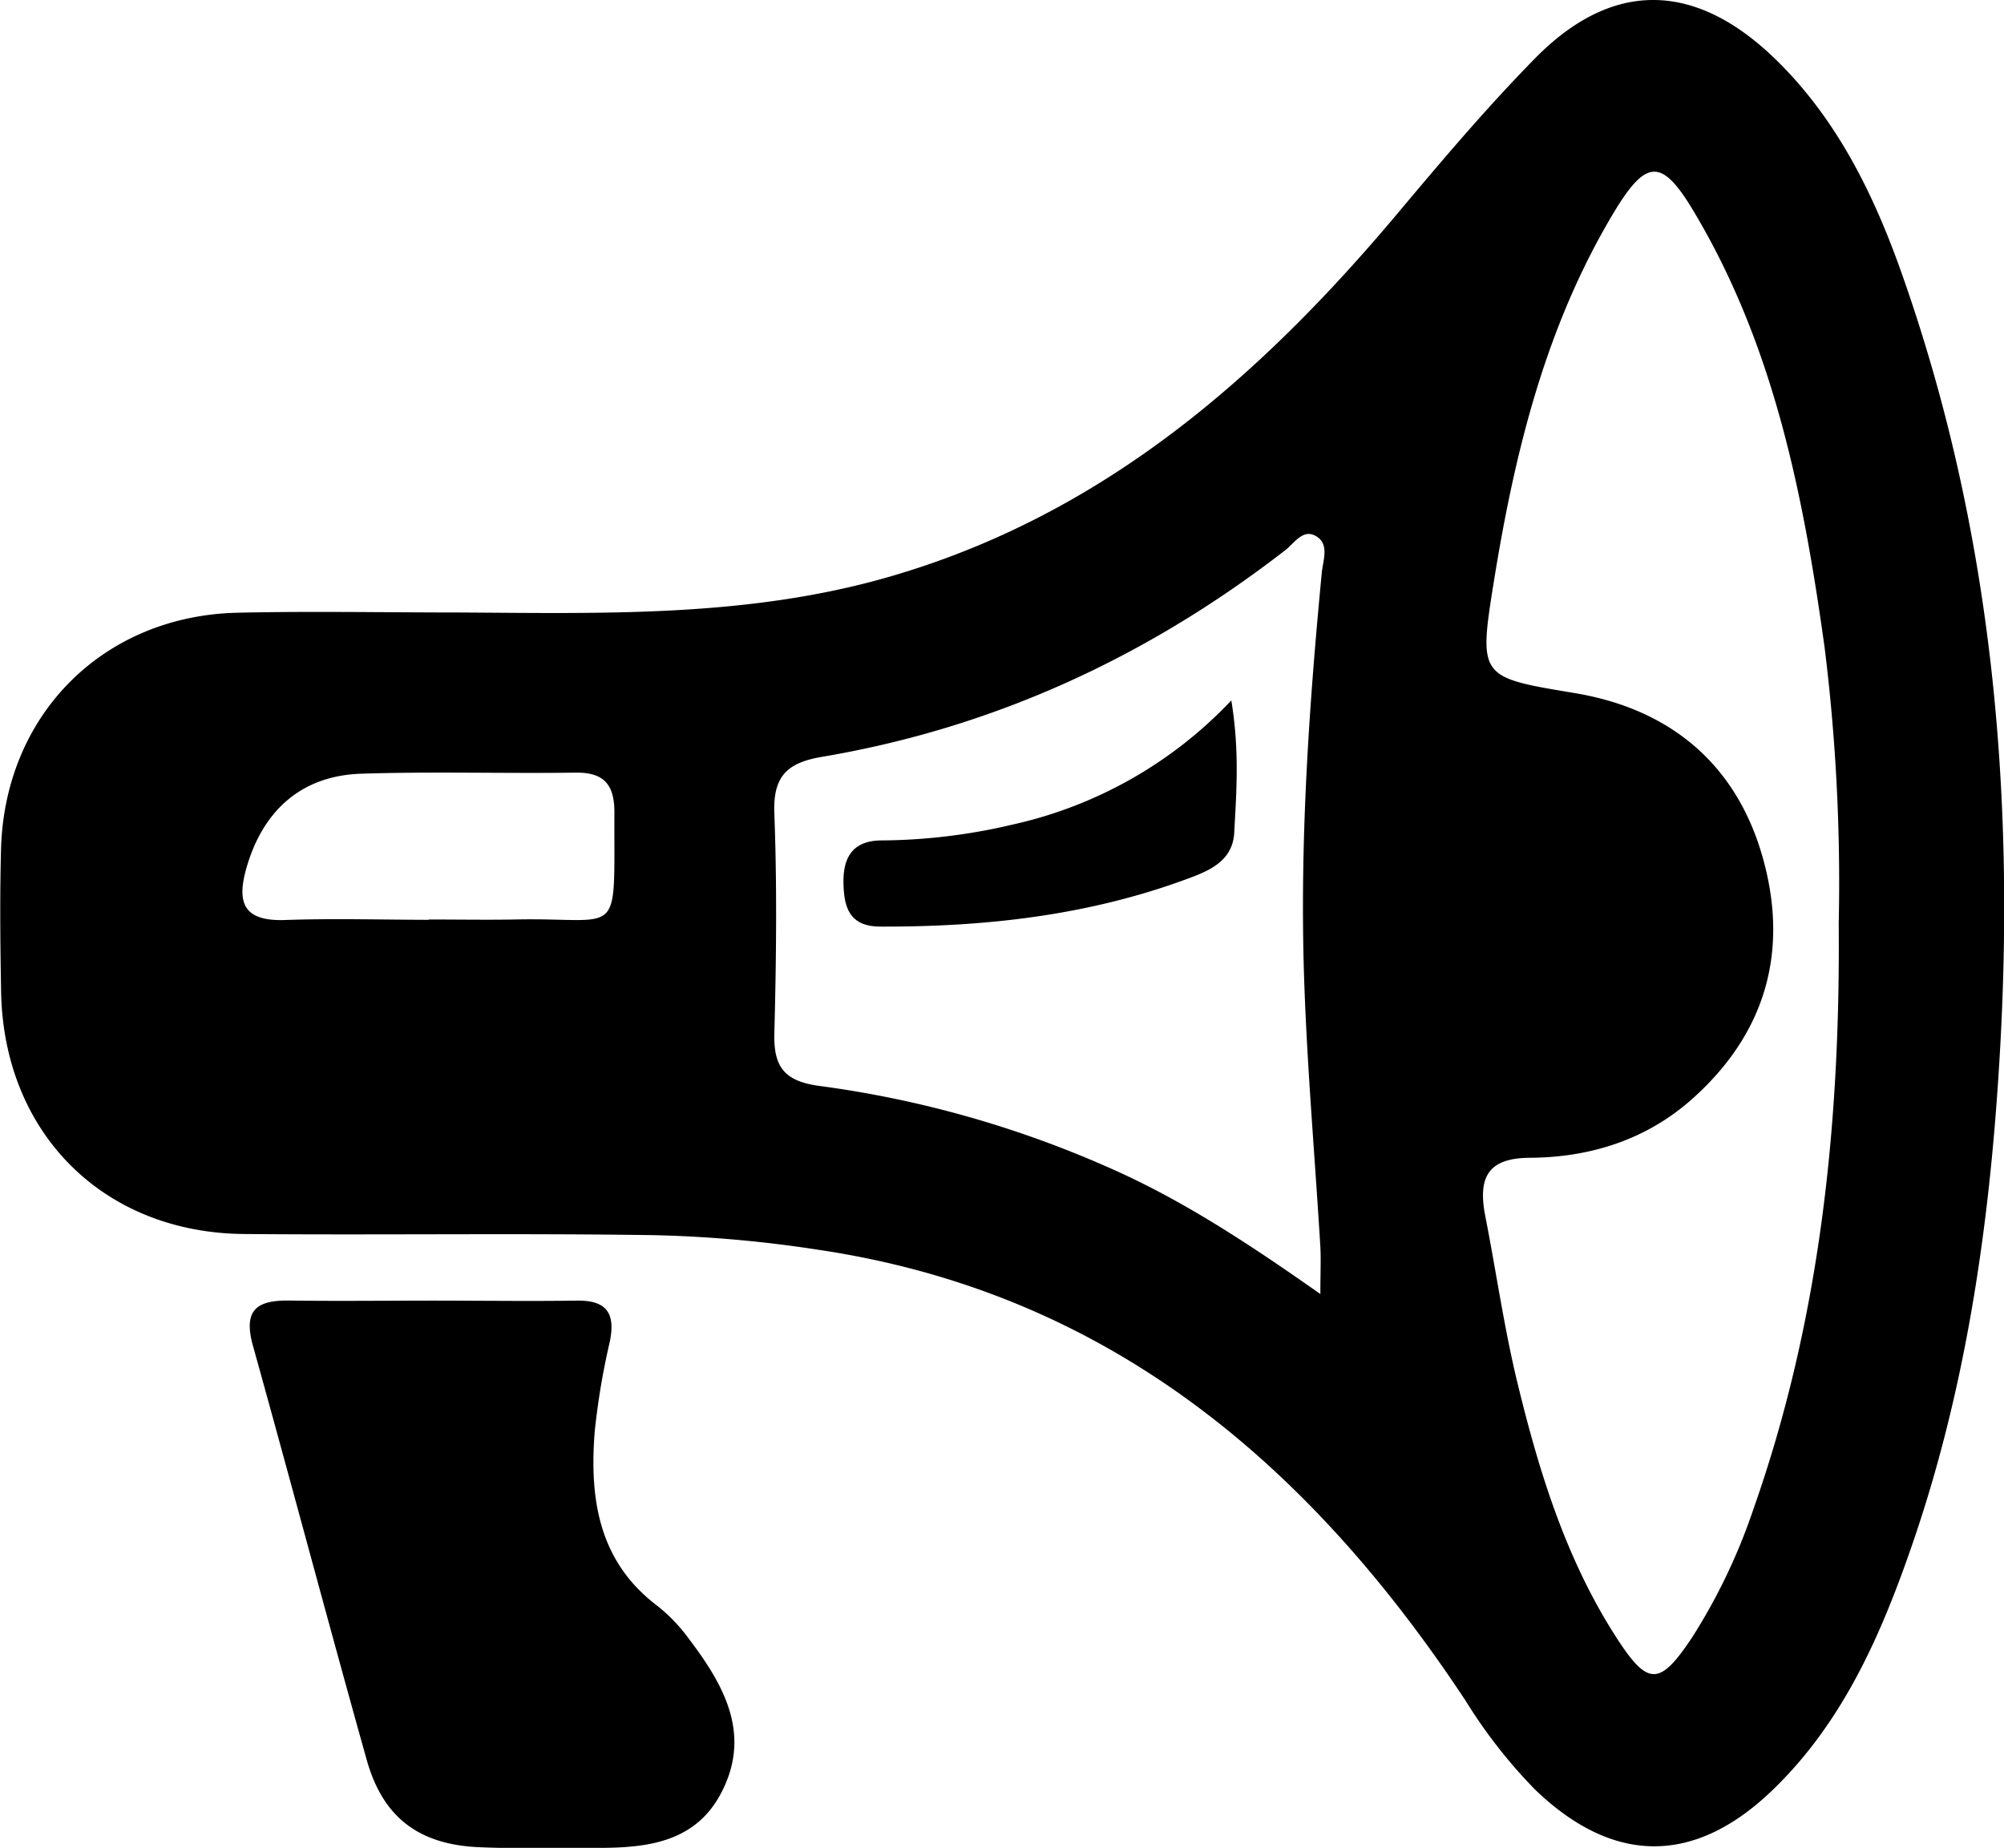<svg id="Layer_1" data-name="Layer 1" xmlns="http://www.w3.org/2000/svg" viewBox="0 0 239.7 221.08"><title>icon-ad</title><path d="M118.61,129.76c17.37.09,34.73.63,51.72-4.3,25.47-7.39,44.29-23.86,60.85-43.62,5.25-6.26,10.55-12.52,16.27-18.35,9.2-9.38,19-9.25,28.51-.19,7.45,7.13,11.91,16.15,15.27,25.59C302.14,119.6,305,151.38,303,183.73c-1.2,19.66-4,39-10.46,57.7-3.69,10.67-8.2,21-16.5,29.07-9.39,9.16-19.16,9.15-28.58.07A61,61,0,0,1,239.2,260c-18.66-28.26-42.73-48.85-77.49-54a150.27,150.27,0,0,0-19.51-1.74c-16.36-.25-32.72,0-49.08-.14C76.19,204,64.27,192,64,175.05c-.1-5.72-.16-11.46,0-17.18.53-16,12.28-27.7,28.24-28.08C101,129.59,109.82,129.76,118.61,129.76ZM283.8,167a227.64,227.64,0,0,0-1.68-33c-2.51-18.07-6-35.89-15.45-51.87-4-6.83-5.86-6.81-9.94.06-8.07,13.57-11.73,28.63-14.2,44-1.82,11.36-1.67,11.32,9.68,13.21,11.6,1.93,19.46,8.67,22.55,19.85s.25,21-8.63,28.84c-5.47,4.8-12.1,6.85-19.2,6.91-5.27,0-6.27,2.52-5.4,7,1.3,6.61,2.24,13.3,3.82,19.83,2.6,10.74,5.85,21.29,11.93,30.68,3.72,5.74,5.13,5.68,9-.15A70.38,70.38,0,0,0,273.61,237C281.6,214.32,284,190.87,283.8,167Zm-62,44.29c0-2.48.08-4.05,0-5.62-.65-10.79-1.6-21.57-1.95-32.37-.52-16.14.58-32.23,2.12-48.3.14-1.49,1-3.54-.83-4.45-1.5-.76-2.52,1-3.58,1.79-16.45,12.74-34.82,21.22-55.37,24.69-4.2.71-5.87,2.34-5.7,6.78.33,8.77.23,17.57,0,26.35-.09,4,1.22,5.69,5.44,6.25A126.47,126.47,0,0,1,196.1,196C205.07,199.88,213.19,205.25,221.84,211.33Zm-106.68-44.8c3.46,0,6.92.06,10.38,0,12.94-.28,11.79,2.74,11.86-12.8,0-3.33-1.23-4.82-4.66-4.77-8.55.12-17.1-.15-25.64.13-7.08.23-11.66,4.34-13.65,11.06-1.29,4.33-.49,6.64,4.62,6.44C103.76,166.35,109.46,166.52,115.16,166.53Z" transform="translate(-63.87 -56.48)"/><path d="M115.68,212.09c5.71,0,11.42.08,17.13,0,3.62-.07,4.7,1.5,4,4.91A86.51,86.51,0,0,0,135,227.8c-.62,8,.45,15.49,7.51,20.82a20.18,20.18,0,0,1,3.81,4c4.07,5.38,7.36,11.16,4,18-3.18,6.54-9.45,7-15.77,6.94-4.49,0-9,.12-13.46-.08-7.14-.33-11.42-3.57-13.35-10.42-4.62-16.48-9-33-13.6-49.52-1.23-4.35.44-5.52,4.38-5.46C104.26,212.16,110,212.09,115.68,212.09Z" transform="translate(-63.87 -56.48)"/><path d="M211.15,140.28c1,6.12.6,11,.35,15.79-.16,3.19-2.61,4.43-5.14,5.38-12,4.53-24.46,5.93-37.17,5.89-3.63,0-4.37-2.17-4.43-5.16-.07-3.16,1.13-5.12,4.53-5.15A69.65,69.65,0,0,0,185,155.13,51.18,51.18,0,0,0,211.15,140.28Z" transform="translate(-63.87 -56.48)"/></svg>